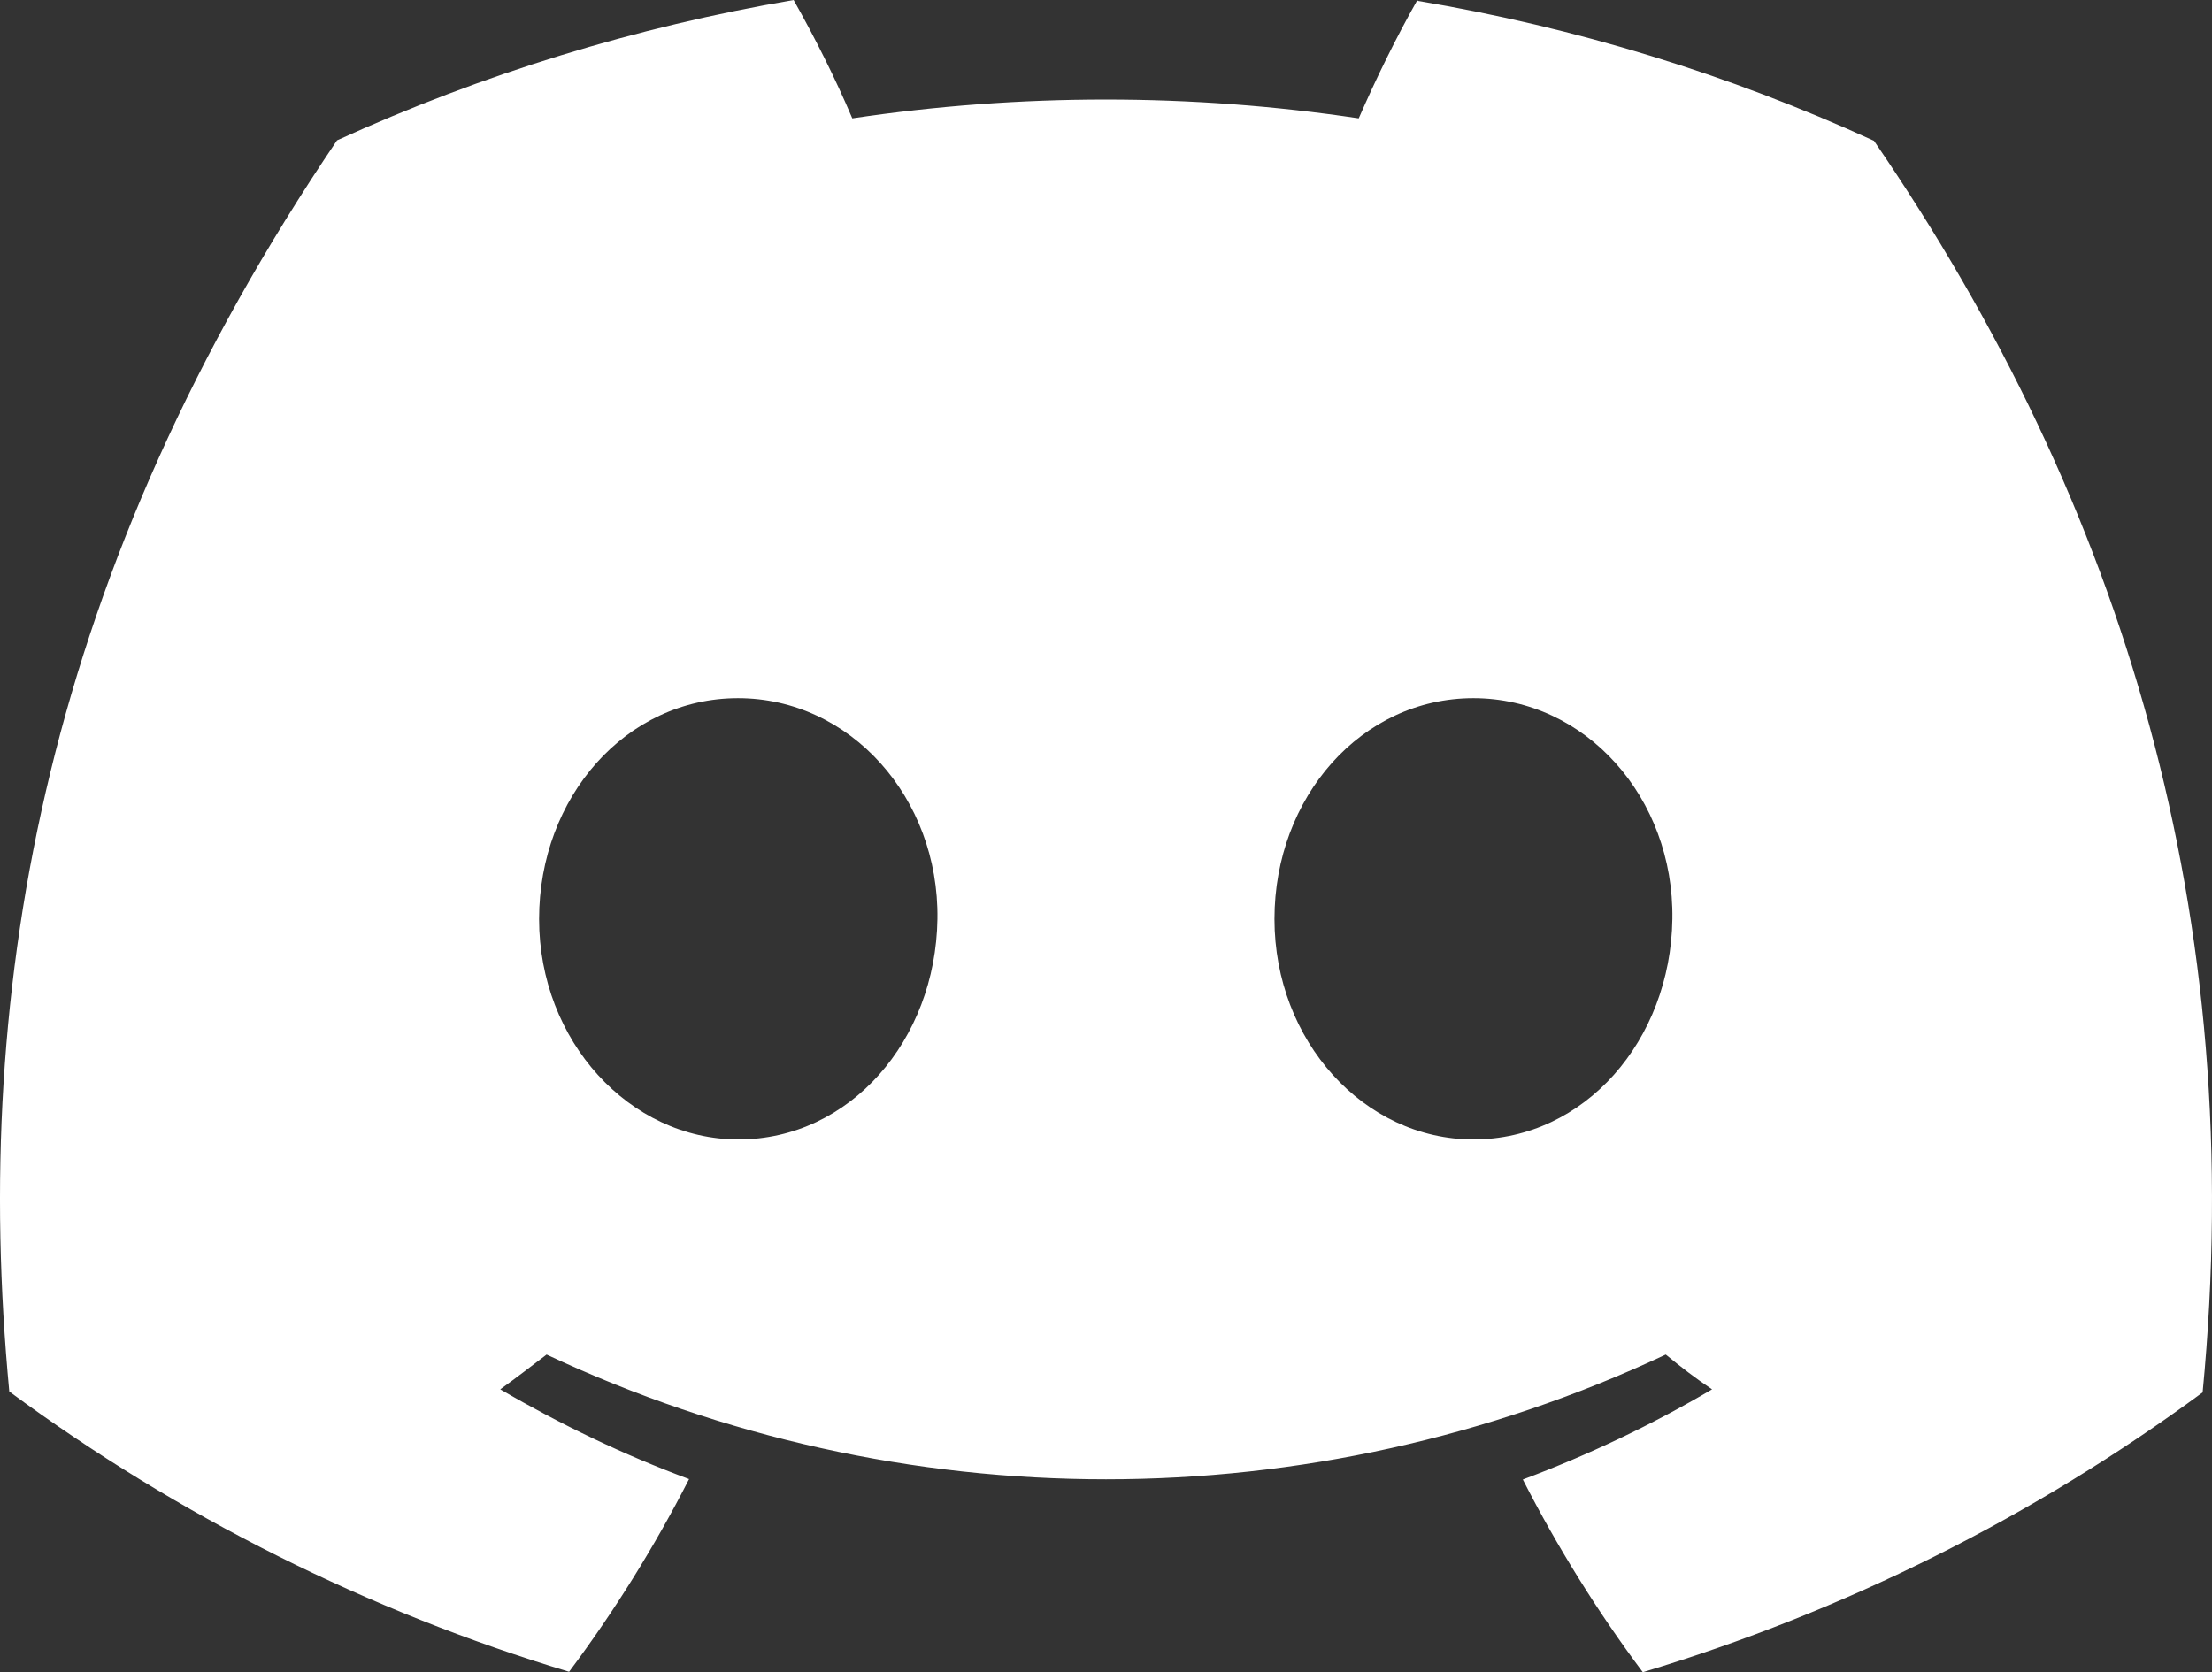 <svg width="328" height="248" viewBox="0 0 328 248" fill="none" xmlns="http://www.w3.org/2000/svg">
<rect x="0" y="0" width="328" height="248" fill="#333333" stroke="none"/>
<path d="M210.173 0C206.968 5.676 204.09 11.549 201.474 17.551C176.617 13.832 151.302 13.832 126.38 17.551C123.829 11.549 120.885 5.676 117.68 0C94.327 3.98 71.564 10.961 49.977 20.813C7.197 84.037 -4.381 145.629 1.376 206.373C26.429 224.838 54.491 238.931 84.385 247.935C91.122 238.931 97.075 229.34 102.177 219.357C92.496 215.769 83.142 211.267 74.18 206.047C76.535 204.35 78.825 202.589 81.049 200.892C133.575 225.555 194.409 225.555 247.001 200.892C249.225 202.719 251.514 204.481 253.869 206.047C244.908 211.332 235.554 215.769 225.807 219.422C230.909 229.405 236.862 238.996 243.599 248C273.492 238.996 301.554 224.968 326.609 206.504C333.41 136.038 314.965 74.968 277.874 20.879C256.355 11.027 233.591 4.045 210.239 0.13L210.173 0ZM109.503 168.987C93.346 168.987 79.937 154.372 79.937 136.299C79.937 118.226 92.823 103.545 109.438 103.545C126.053 103.545 139.266 118.291 139.004 136.299C138.743 154.307 125.987 168.987 109.503 168.987ZM218.481 168.987C202.258 168.987 188.98 154.372 188.98 136.299C188.98 118.226 201.866 103.545 218.481 103.545C235.096 103.545 248.244 118.291 247.982 136.299C247.72 154.307 234.965 168.987 218.481 168.987Z" fill="white"/>
</svg>
